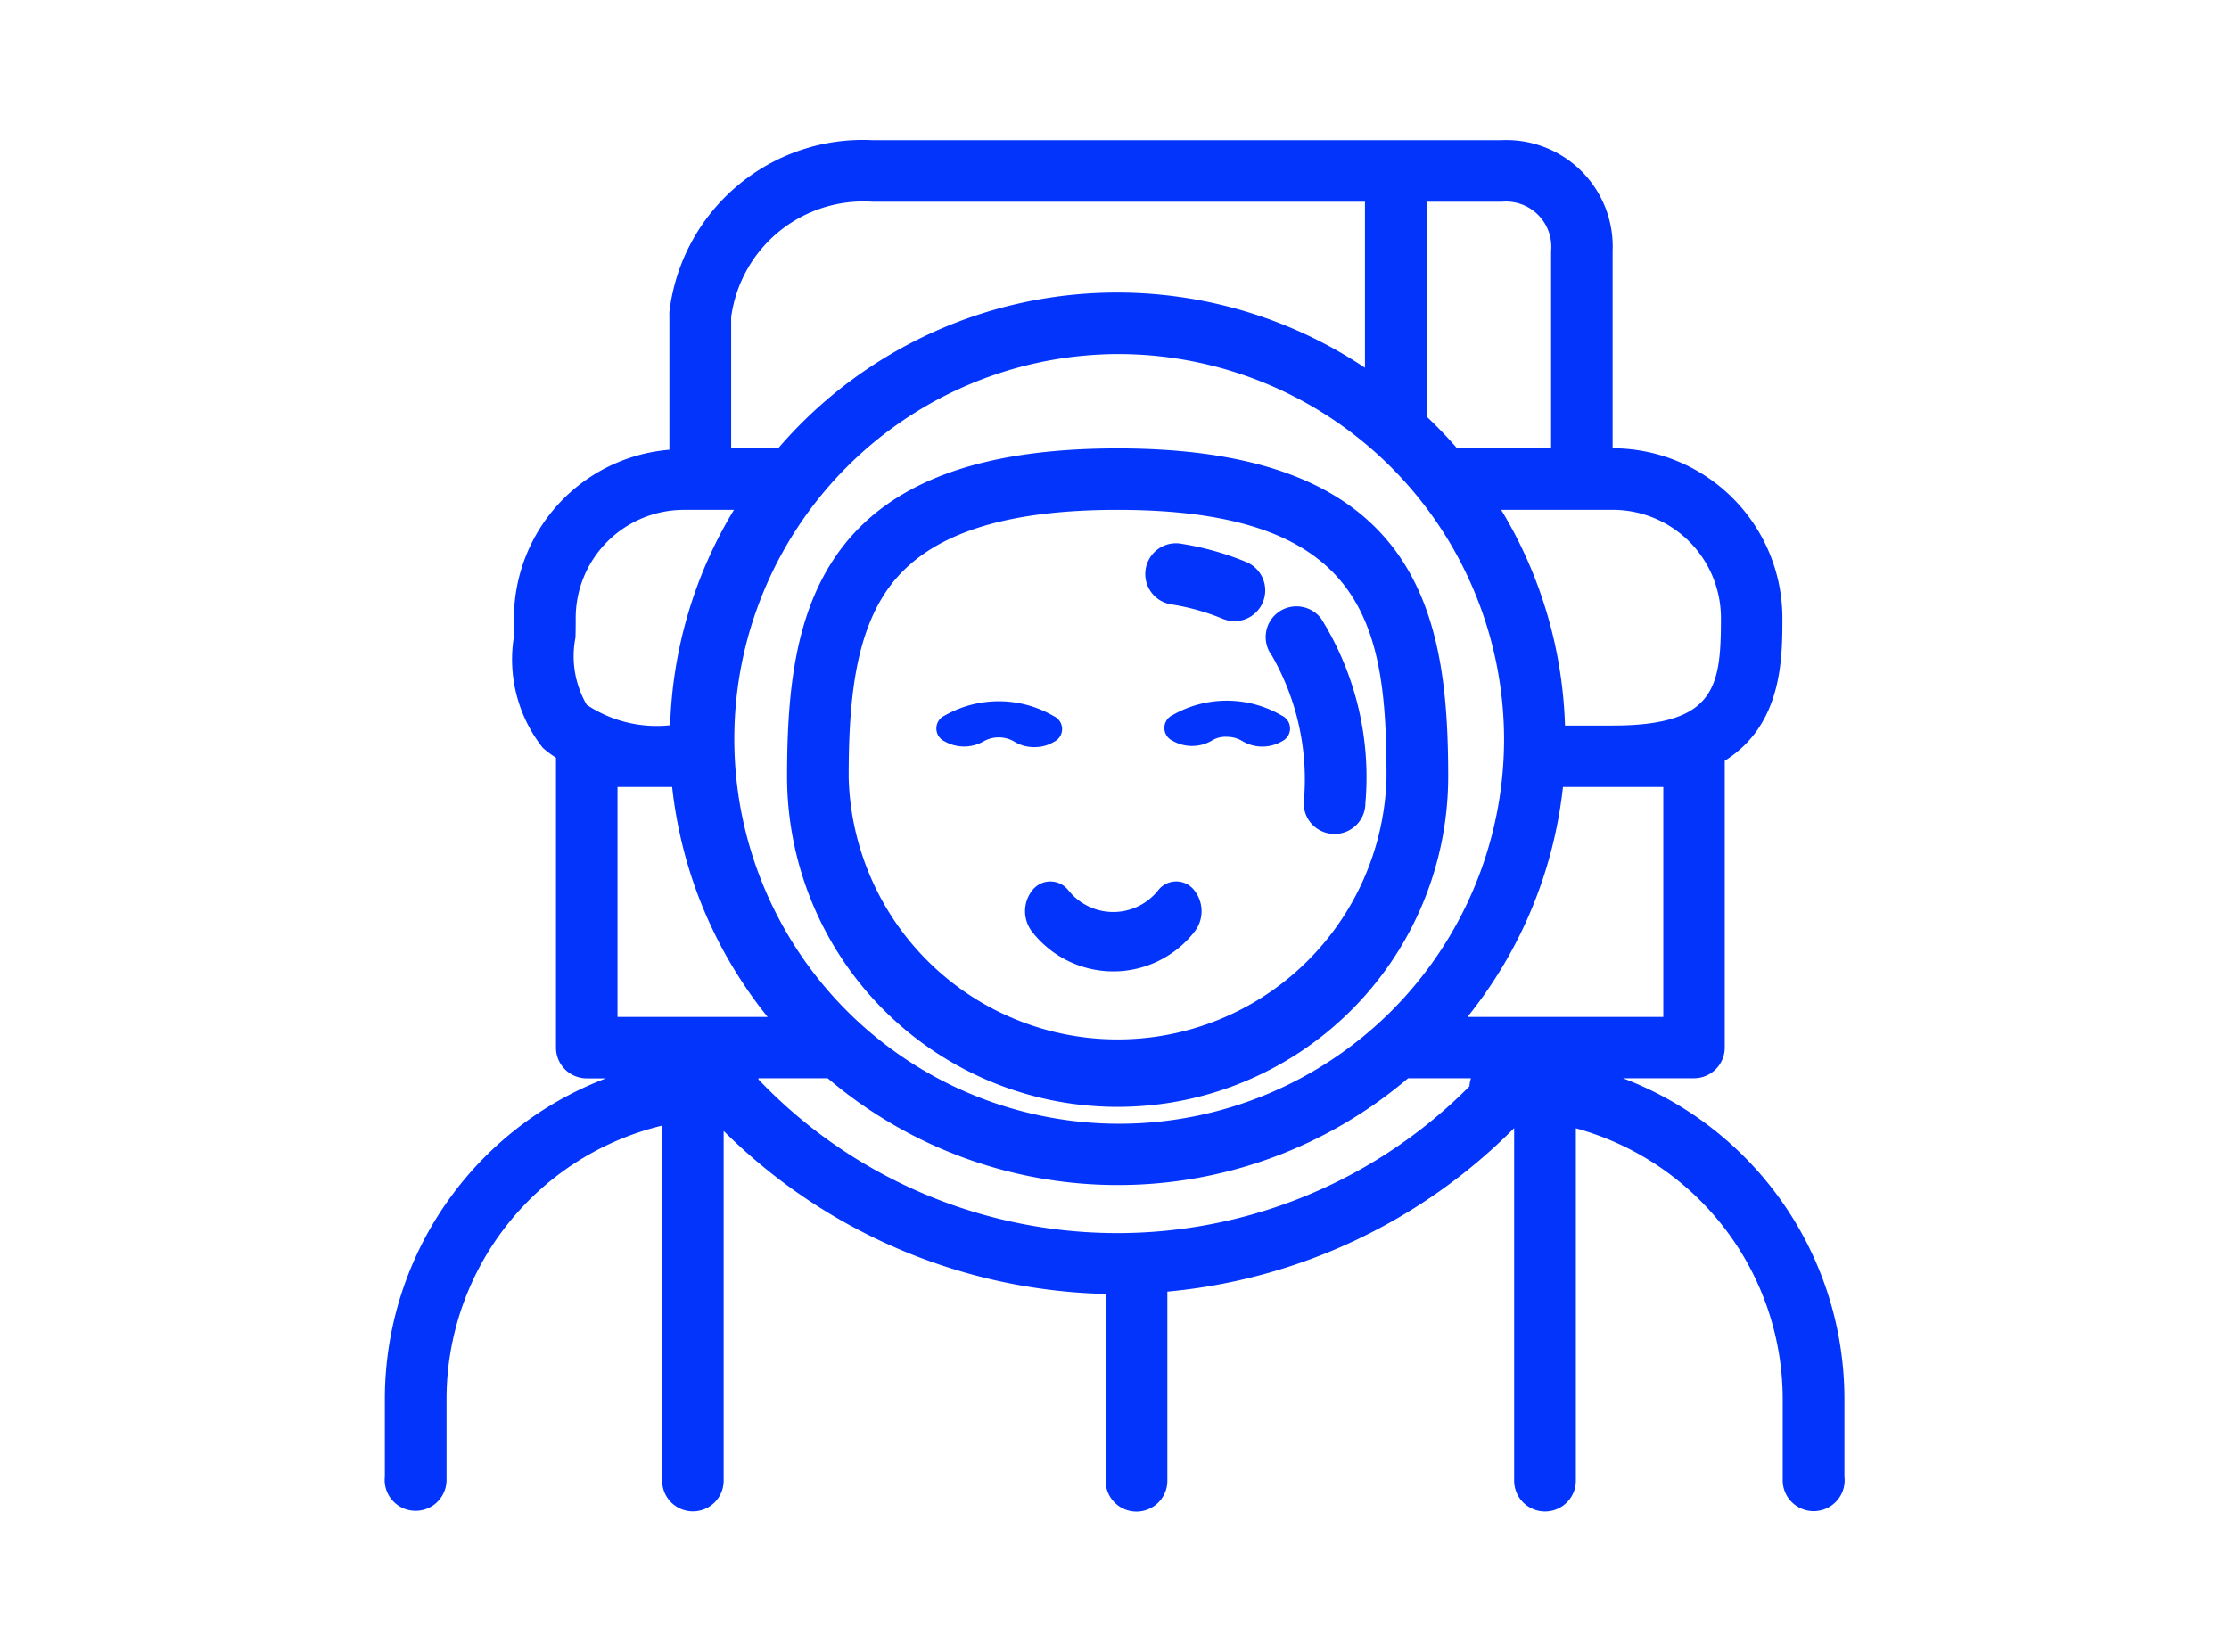 <svg xmlns="http://www.w3.org/2000/svg" width="58" height="43" viewBox="0 0 58 43">
  <defs>
    <style>
      .cls-1 {
        fill: #0234fc;
        fill-rule: evenodd;
      }
    </style>
  </defs>
  <path id="astronaut" class="cls-1" d="M266.977,242.727v2.039a0.806,0.806,0,1,1-1.606.079v-2.118a7.317,7.317,0,0,0-5.382-7.022v9.169a0.8,0.8,0,0,1-1.606,0V235.7a14.592,14.592,0,0,1-9.024,4.256v4.921a0.8,0.8,0,0,1-1.606,0v-4.861a14.582,14.582,0,0,1-9.939-4.242v9.1a0.8,0.8,0,0,1-1.6,0v-9.239a7.326,7.326,0,0,0-5.611,7.092v2.118a0.805,0.805,0,1,1-1.605-.079v-2.039a8.929,8.929,0,0,1,5.753-8.321h-0.5a0.8,0.8,0,0,1-.8-0.8v-7.544a2.77,2.77,0,0,1-.342-0.256,3.711,3.711,0,0,1-.752-2.9c0-.16,0-0.324,0-0.49a4.405,4.405,0,0,1,4.045-4.368v-3.5a0.811,0.811,0,0,1,0-.086,5.069,5.069,0,0,1,5.284-4.47h16.365a2.768,2.768,0,0,1,2.894,2.881v5.137a4.42,4.42,0,0,1,4.418,4.405c0,1.072,0,2.783-1.5,3.727v7.461a0.8,0.8,0,0,1-.8.8h-1.847A8.929,8.929,0,0,1,266.977,242.727Zm-28.257-8.293a12.9,12.9,0,0,0,18.5.179s0-.006,0-0.009a0.774,0.774,0,0,1,.04-0.2h-1.638a11.648,11.648,0,0,1-15.1,0h-1.8C238.717,234.415,238.718,234.425,238.72,234.434Zm-3.668-1.627h3.906a11.524,11.524,0,0,1-2.484-5.983h-1.422v5.983Zm1.731-13.195a2.816,2.816,0,0,0-2.819,2.807c0,0.176,0,.349-0.006.518a2.516,2.516,0,0,0,.293,1.748,3.284,3.284,0,0,0,2.171.532,11.494,11.494,0,0,1,1.66-5.605h-1.3Zm17.718-8.018H241.692a3.475,3.475,0,0,0-3.683,3.006v3.413h1.222a11.616,11.616,0,0,1,15.27-2.1v-4.322Zm-6.436,3.963a10.015,10.015,0,1,0,10.056,10.015A10.047,10.047,0,0,0,248.065,215.557Zm11.28-2.681a1.179,1.179,0,0,0-1.288-1.282h-1.95v5.591c0.276,0.263.542,0.538,0.792,0.827h2.446v-5.136Zm4.419,9.542a2.816,2.816,0,0,0-2.819-2.807h-2.9a11.508,11.508,0,0,1,1.661,5.614h1.236C263.633,225.225,263.764,224.211,263.764,222.418Zm-1.5,10.389v-5.983h-2.611a11.533,11.533,0,0,1-2.485,5.983h5.1Zm-14.2,2.341a8.6,8.6,0,0,1-8.6-8.568c0-2.134.172-4.334,1.421-5.976,1.326-1.744,3.673-2.591,7.175-2.591h0.007c7.938,0,8.6,4.424,8.6,8.567A8.6,8.6,0,0,1,248.065,235.148Zm0-15.536h-0.007c-2.965,0-4.893.64-5.895,1.957-0.963,1.266-1.095,3.156-1.095,5.011a7,7,0,0,0,13.995,0C255.063,222.633,254.547,219.614,248.065,219.612Zm5.643,8.434a0.8,0.8,0,0,1-.8-0.8,6.485,6.485,0,0,0-.827-3.841,0.8,0.8,0,0,1,.154-1.12,0.807,0.807,0,0,1,1.125.154,7.788,7.788,0,0,1,1.153,4.807A0.8,0.8,0,0,1,253.708,228.046Zm-2.6-5.538a0.805,0.805,0,0,1-.316-0.065,5.909,5.909,0,0,0-1.316-.369,0.8,0.8,0,1,1,.271-1.576,7.5,7.5,0,0,1,1.678.476A0.8,0.8,0,0,1,251.108,222.508Zm-1.051,7a0.87,0.87,0,0,1,0,1.094,2.679,2.679,0,0,1-4.207,0,0.873,0.873,0,0,1,0-1.094,0.593,0.593,0,0,1,.932,0,1.49,1.49,0,0,0,2.342,0A0.594,0.594,0,0,1,250.057,229.508Zm-4.158-3.723a0.955,0.955,0,0,1-.512-0.137,0.8,0.8,0,0,0-.805-0.014,1.023,1.023,0,0,1-1.021,0,0.368,0.368,0,0,1,0-.666,2.844,2.844,0,0,1,2.849.015,0.367,0.367,0,0,1,0,.665A0.94,0.94,0,0,1,245.9,225.785Zm3.595-.165a0.368,0.368,0,0,1,0-.666,2.842,2.842,0,0,1,2.849.014,0.369,0.369,0,0,1,0,.666,1.017,1.017,0,0,1-1.023,0,0.773,0.773,0,0,0-.415-0.116,0.668,0.668,0,0,0-.39.1A1.018,1.018,0,0,1,249.494,225.62Z" transform="translate(-218.984 -206.344)"/>
</svg>
